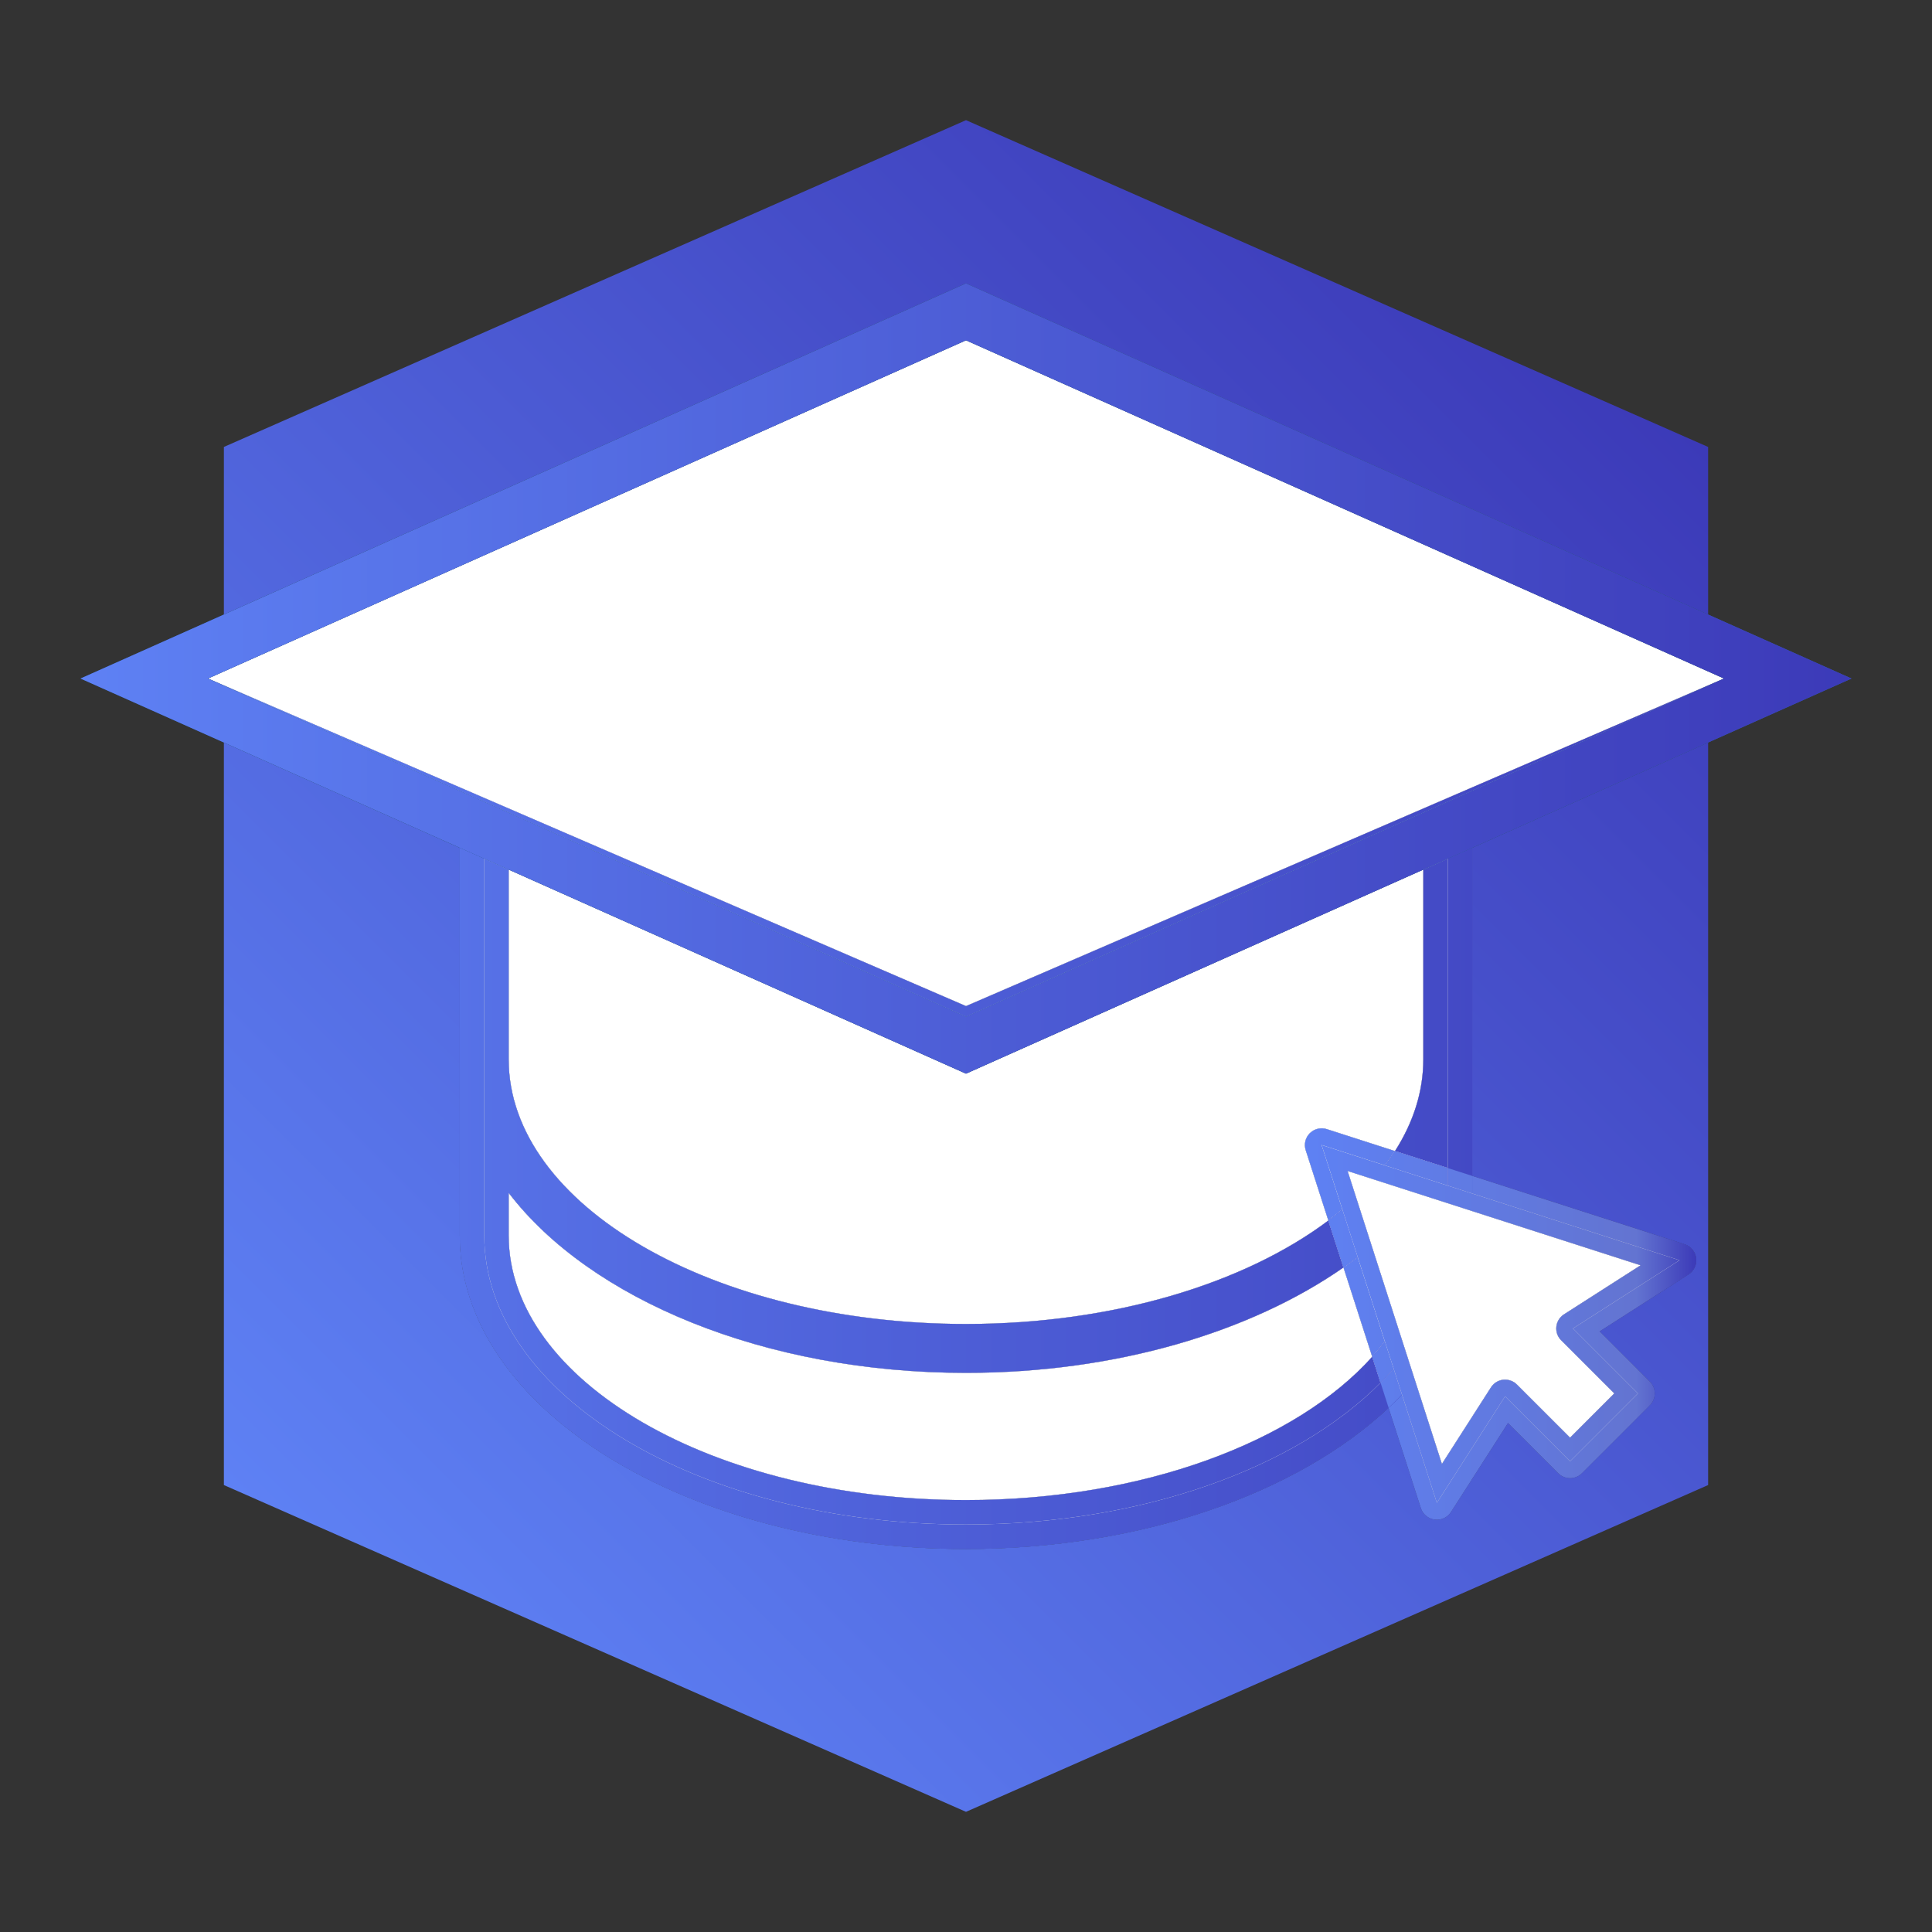 <svg version="1.1" id="Capa_1" xmlns="http://www.w3.org/2000/svg" xmlns:xlink="http://www.w3.org/1999/xlink" x="0px" y="0px" viewBox="0 0 1200 1200" enable-background="new 0 0 1200 1200" xml:space="preserve">
<rect x="0" y="0" width="1200" height="1200" fill="#333333" stroke="none"/>
<g>
	<linearGradient id="SVGID_1_" gradientUnits="userSpaceOnUse" x1="73.167" y1="856.497" x2="856.501" y2="73.163">
		<stop offset="0" style="stop-color: rgb(94, 129, 244);"/>
		<stop offset="1" style="stop-color: rgb(60, 58, 184);"/>
	</linearGradient>
	<polygon fill="url(#SVGID_1_)" points="1060.947,381.711 1060.947,277.609 600.003,74.638 139.061,277.609 139.061,381.707 &#10;&#9;&#9;600,176.039 &#9;"/>
	<linearGradient id="SVGID_2_" gradientUnits="userSpaceOnUse" x1="254.231" y1="1037.561" x2="1037.565" y2="254.227">
		<stop offset="0" style="stop-color: rgb(94, 129, 244);"/>
		<stop offset="1" style="stop-color: rgb(60, 58, 184);"/>
	</linearGradient>
	<path fill="url(#SVGID_2_)" d="M914.409,730.385l131.941,42.473c3.847,1.238,6.628,4.571,7.142,8.57&#10;&#9;&#9;c0.514,3.981-1.314,7.923-4.704,10.094l-55.287,35.404l31.195,31.214c4.075,4.057,4.075,10.646,0,14.703l-42.146,42.146&#10;&#9;&#9;c-4.038,4.076-10.665,4.076-14.703,0l-31.214-31.195l-35.423,55.287c-1.924,3.009-5.237,4.78-8.76,4.78&#10;&#9;&#9;c-0.438,0-0.895-0.019-1.333-0.076c-4-0.533-7.332-3.295-8.57-7.141L862.5,874.374c-56.298,52.801-152.92,87.723-262.515,87.723&#10;&#9;&#9;c-173.356,0-314.396-87.347-314.396-194.735V526.564l-146.528-65.38v461.207l460.943,202.971l460.944-202.971V461.18&#10;&#9;&#9;l-146.538,65.384V730.385z"/>
	<path fill="#FFFFFF" d="M599.984,852.718c-125.412,0-233.596-45.825-284.017-111.76v26.405&#10;&#9;&#9;c0,90.618,127.405,164.356,284.017,164.356c109.702,0,205.018-36.204,252.317-89.023l-17.846-55.431&#10;&#9;&#9;C776.916,827.358,693.241,852.718,599.984,852.718z"/>
	<path fill="#FFFFFF" d="M599.984,822.339c91.561,0,173.096-25.219,225.077-64.257l-14.066-43.691&#10;&#9;&#9;c-1.2-3.714-0.21-7.77,2.552-10.532c2.762-2.743,6.818-3.733,10.532-2.552l42.354,13.634&#10;&#9;&#9;c11.366-17.747,17.597-36.925,17.597-56.932V540.12L600,666.852L315.967,540.119v117.89&#10;&#9;&#9;C315.967,748.627,443.372,822.339,599.984,822.339z"/>
	<polygon fill="#FFFFFF" points="600,211.357 129.155,421.446 600.013,624.902 1070.844,421.446 &#9;"/>
	<polygon fill="#2964AA" points="1149.999,421.446 914.409,526.564 914.409,526.565 1060.947,461.18 1149.999,421.446 &#9;" style="fill: rgb(41, 100, 170);"/>
	<polygon fill="#2964AA" points="285.588,526.564 50.001,421.446 50,421.446 139.061,461.184 285.588,526.564 &#9;" style="fill: rgb(41, 100, 170);"/>
	<polygon fill="#2964AA" points="884.03,540.12 884.03,540.12 600,666.852 315.967,540.118 315.967,540.119 600,666.852 &#9;" style="fill: rgb(41, 100, 170);"/>
	<polygon fill="#2964AA" points="600,211.356 129.154,421.445 129.155,421.446 600,211.357 1070.844,421.446 1070.845,421.445 &#9;" style="fill: rgb(41, 100, 170);"/>
	<linearGradient id="SVGID_3_" gradientUnits="userSpaceOnUse" x1="50" y1="401.576" x2="1150" y2="401.576">
		<stop offset="0" style="stop-color: rgb(94, 129, 244);"/>
		<stop offset="1" style="stop-color: rgb(60, 58, 184);"/>
	</linearGradient>
	<polygon fill="url(#SVGID_3_)" points="139.061,381.707 50,421.445 50.001,421.446 139.061,381.708 &#9;"/>
	<linearGradient id="SVGID_4_" gradientUnits="userSpaceOnUse" x1="50.001" y1="401.578" x2="1150" y2="401.578">
		<stop offset="0" style="stop-color: rgb(94, 129, 244);"/>
		<stop offset="1" style="stop-color: rgb(60, 58, 184);"/>
	</linearGradient>
	<polygon fill="url(#SVGID_4_)" points="1149.999,421.446 1150,421.445 1060.947,381.711 1060.947,381.711 &#9;"/>
	<linearGradient id="SVGID_5_" gradientUnits="userSpaceOnUse" x1="377.675" y1="1161.005" x2="1161.009" y2="377.671">
		<stop offset="0" style="stop-color: rgb(94, 129, 244);"/>
		<stop offset="1" style="stop-color: rgb(60, 58, 184);"/>
	</linearGradient>
	<polygon fill="url(#SVGID_5_)" points="899.225,658.009 899.225,725.497 914.409,730.385 914.409,526.565 899.225,533.34 &#9;"/>
	<linearGradient id="SVGID_6_" gradientUnits="userSpaceOnUse" x1="50.001" y1="628.475" x2="1150" y2="628.475">
		<stop offset="0" style="stop-color: rgb(94, 129, 244);"/>
		<stop offset="1" style="stop-color: rgb(60, 58, 184);"/>
	</linearGradient>
	<polygon fill="url(#SVGID_6_)" points="899.225,658.009 899.225,725.497 914.409,730.385 914.409,526.565 899.225,533.34 &#9;"/>
	<linearGradient id="SVGID_7_" gradientUnits="userSpaceOnUse" x1="99.191" y1="882.522" x2="882.525" y2="99.188">
		<stop offset="0" style="stop-color: rgb(94, 129, 244);"/>
		<stop offset="1" style="stop-color: rgb(60, 58, 184);"/>
	</linearGradient>
	<polygon fill="url(#SVGID_7_)" points="600,176.039 1060.947,381.711 1060.947,381.711 600,176.039 139.061,381.707 &#10;&#9;&#9;139.061,381.708 &#9;"/>
	<linearGradient id="SVGID_8_" gradientUnits="userSpaceOnUse" x1="50.001" y1="278.875" x2="1150" y2="278.875">
		<stop offset="0" style="stop-color: rgb(94, 129, 244);"/>
		<stop offset="1" style="stop-color: rgb(60, 58, 184);"/>
	</linearGradient>
	<polygon fill="url(#SVGID_8_)" points="600,176.039 1060.947,381.711 1060.947,381.711 600,176.039 139.061,381.707 &#10;&#9;&#9;139.061,381.708 &#9;"/>
	<linearGradient id="SVGID_9_" gradientUnits="userSpaceOnUse" x1="245.591" y1="1028.922" x2="1028.926" y2="245.588">
		<stop offset="0" style="stop-color: rgb(94, 129, 244);"/>
		<stop offset="1" style="stop-color: rgb(60, 58, 184);"/>
	</linearGradient>
	<path fill="url(#SVGID_9_)" d="M599.991,946.906c-165.243,0-299.206-80.378-299.206-179.533V658.009V533.345l-15.197-6.781v240.798&#10;&#9;&#9;c0,107.388,141.04,194.735,314.396,194.735c109.596,0,206.217-34.922,262.515-87.723l-5.01-15.562&#10;&#9;&#9;C805.36,911.54,709.579,946.906,599.991,946.906z"/>
	<linearGradient id="SVGID_10_" gradientUnits="userSpaceOnUse" x1="50.001" y1="744.331" x2="1150" y2="744.331">
		<stop offset="0" style="stop-color: rgb(94, 129, 244);"/>
		<stop offset="1" style="stop-color: rgb(60, 58, 184);"/>
	</linearGradient>
	<path fill="url(#SVGID_10_)" d="M599.991,946.906c-165.243,0-299.206-80.378-299.206-179.533V658.009V533.345l-15.197-6.781&#10;&#9;&#9;v240.798c0,107.388,141.04,194.735,314.396,194.735c109.596,0,206.217-34.922,262.515-87.723l-5.01-15.562&#10;&#9;&#9;C805.36,911.54,709.579,946.906,599.991,946.906z"/>
	<path fill="#FFFFFF" d="M300.785,767.373c0,99.155,133.962,179.533,299.206,179.533c109.588,0,205.369-35.365,257.499-88.094&#10;&#9;&#9;l-5.188-16.117c-47.299,52.819-142.615,89.023-252.317,89.023c-156.612,0-284.017-73.738-284.017-164.356v-26.405&#10;&#9;&#9;c50.421,65.935,158.605,111.76,284.017,111.76c93.257,0,176.931-25.36,234.471-65.453l-9.395-29.182&#10;&#9;&#9;c-51.981,39.038-133.516,64.257-225.077,64.257c-156.612,0-284.017-73.712-284.017-164.329v-117.89l-15.182-6.774v124.664V767.373z&#10;&#9;&#9;"/>
	<linearGradient id="SVGID_11_" gradientUnits="userSpaceOnUse" x1="50.001" y1="740.125" x2="1150" y2="740.125">
		<stop offset="0" style="stop-color: rgb(94, 129, 244);"/>
		<stop offset="1" style="stop-color: rgb(60, 58, 184);"/>
	</linearGradient>
	<path fill="url(#SVGID_11_)" d="M300.785,767.373c0,99.155,133.962,179.533,299.206,179.533&#10;&#9;&#9;c109.588,0,205.369-35.365,257.499-88.094l-5.188-16.117c-47.299,52.819-142.615,89.023-252.317,89.023&#10;&#9;&#9;c-156.612,0-284.017-73.738-284.017-164.356v-26.405c50.421,65.935,158.605,111.76,284.017,111.76&#10;&#9;&#9;c93.257,0,176.931-25.36,234.471-65.453l-9.395-29.182c-51.981,39.038-133.516,64.257-225.077,64.257&#10;&#9;&#9;c-156.612,0-284.017-73.712-284.017-164.329v-117.89l-15.182-6.774v124.664V767.373z"/>
	<path fill="#FFFFFF" d="M866.433,714.941l32.792,10.556v-67.488V533.34l-15.195,6.78v117.889&#10;&#9;&#9;C884.03,678.016,877.799,697.193,866.433,714.941z"/>
	<linearGradient id="SVGID_12_" gradientUnits="userSpaceOnUse" x1="50.001" y1="629.418" x2="1150" y2="629.418">
		<stop offset="0" style="stop-color: rgb(94, 129, 244);"/>
		<stop offset="1" style="stop-color: rgb(60, 58, 184);"/>
	</linearGradient>
	<path fill="url(#SVGID_12_)" d="M866.433,714.941l32.792,10.556v-67.488V533.34l-15.195,6.78v117.889&#10;&#9;&#9;C884.03,678.016,877.799,697.193,866.433,714.941z"/>
	<polygon fill="#FFFFFF" points="600.013,624.902 129.155,421.446 129.154,421.446 600,631.534 1070.846,421.446 1070.844,421.446 &#9;&#10;&#9;&#9;"/>
	<linearGradient id="SVGID_13_" gradientUnits="userSpaceOnUse" x1="50.001" y1="526.49" x2="1150" y2="526.49">
		<stop offset="0" style="stop-color: rgb(94, 129, 244);"/>
		<stop offset="1" style="stop-color: rgb(60, 58, 184);"/>
	</linearGradient>
	<polygon fill="url(#SVGID_13_)" points="600.013,624.902 129.155,421.446 129.154,421.446 600,631.534 1070.846,421.446 &#10;&#9;&#9;1070.844,421.446 &#9;"/>
	<path fill="#2964AA" d="M285.588,526.564L285.588,526.564l15.197,6.781l15.182,6.774v-0.001L600,666.852L884.03,540.12v0&#10;&#9;&#9;l15.195-6.78l15.184-6.775v-0.001l235.589-105.118l-89.052-39.734L600,176.039L139.061,381.708l-89.059,39.738L285.588,526.564z&#10;&#9;&#9; M1070.846,421.446L600,631.534L129.154,421.446l0.001,0l-0.001,0L600,211.356L1070.846,421.446l-0.001,0L1070.846,421.446z" style="fill: rgb(41, 100, 170);"/>
	<linearGradient id="SVGID_14_" gradientUnits="userSpaceOnUse" x1="50.001" y1="421.445" x2="1149.999" y2="421.445">
		<stop offset="0" style="stop-color: rgb(94, 129, 244);"/>
		<stop offset="1" style="stop-color: rgb(60, 58, 184);"/>
	</linearGradient>
	<path fill="url(#SVGID_14_)" d="M285.588,526.564L285.588,526.564l15.197,6.781l15.182,6.774v-0.001L600,666.852L884.03,540.12v0&#10;&#9;&#9;l15.195-6.78l15.184-6.775v-0.001l235.589-105.118l-89.052-39.734L600,176.039L139.061,381.708l-89.059,39.738L285.588,526.564z&#10;&#9;&#9; M1070.846,421.446L600,631.534L129.154,421.446l0.001,0l-0.001,0L600,211.356L1070.846,421.446l-0.001,0L1070.846,421.446z"/>
	<path fill="#FFFFFF" d="M837.011,727.322l58.582,181.954l30.491-47.593c1.695-2.647,4.513-4.38,7.637-4.723&#10;&#9;&#9;c3.104-0.286,6.246,0.762,8.475,2.99l33.005,32.985l27.444-27.444l-32.985-33.004c-2.229-2.228-3.333-5.333-2.99-8.475&#10;&#9;&#9;c0.343-3.123,2.076-5.942,4.723-7.637l47.593-30.472L837.011,727.322z"/>
	<linearGradient id="SVGID_15_" gradientUnits="userSpaceOnUse" x1="493.918" y1="1277.248" x2="1277.252" y2="493.915">
		<stop offset="0" style="stop-color: rgb(94, 129, 244);"/>
		<stop offset="1" style="stop-color: rgb(60, 58, 184);"/>
	</linearGradient>
	<path fill="url(#SVGID_15_)" d="M1043.174,782.753l-66.172,42.385l40.349,40.349l-42.157,42.157l-40.349-40.349l-42.389,66.176&#10;&#9;&#9;l-21.669-67.313c-2.657,2.783-5.416,5.523-8.287,8.216l20.047,62.269c1.238,3.847,4.571,6.608,8.57,7.141&#10;&#9;&#9;c0.438,0.057,0.895,0.076,1.333,0.076c3.523,0,6.837-1.771,8.76-4.78l35.423-55.287l31.214,31.195&#10;&#9;&#9;c4.038,4.076,10.665,4.076,14.703,0l42.146-42.146c4.075-4.057,4.075-10.646,0-14.703l-31.195-31.214l55.287-35.404&#10;&#9;&#9;c3.39-2.171,5.218-6.113,4.704-10.094c-0.514-3.999-3.295-7.332-7.142-8.57l-131.941-42.473v10.918L1043.174,782.753z"/>
	<linearGradient id="SVGID_16_" gradientUnits="userSpaceOnUse" x1="810.493" y1="837.123" x2="1053.578" y2="837.123">
		<stop offset="0" style="stop-color: rgb(94, 129, 244);"/>
		<stop offset="0.847" style="stop-color: rgb(99, 116, 209);"/>
		<stop offset="1" style="stop-color: rgb(60, 58, 184);"/>
	</linearGradient>
	<path fill="url(#SVGID_16_)" d="M1043.174,782.753l-66.172,42.385l40.349,40.349l-42.157,42.157l-40.349-40.349l-42.389,66.176&#10;&#9;&#9;l-21.669-67.313c-2.657,2.783-5.416,5.523-8.287,8.216l20.047,62.269c1.238,3.847,4.571,6.608,8.57,7.141&#10;&#9;&#9;c0.438,0.057,0.895,0.076,1.333,0.076c3.523,0,6.837-1.771,8.76-4.78l35.423-55.287l31.214,31.195&#10;&#9;&#9;c4.038,4.076,10.665,4.076,14.703,0l42.146-42.146c4.075-4.057,4.075-10.646,0-14.703l-31.195-31.214l55.287-35.404&#10;&#9;&#9;c3.39-2.171,5.218-6.113,4.704-10.094c-0.514-3.999-3.295-7.332-7.142-8.57l-131.941-42.473v10.918L1043.174,782.753z"/>
	<path fill="#FFFFFF" d="M843.285,780.725c-2.898,2.205-5.781,4.416-8.829,6.539l17.846,55.431c2.789-3.115,5.423-6.282,7.872-9.508&#10;&#9;&#9;L843.285,780.725z"/>
	<linearGradient id="SVGID_17_" gradientUnits="userSpaceOnUse" x1="810.493" y1="811.71" x2="1053.578" y2="811.71">
		<stop offset="0" style="stop-color: rgb(94, 129, 244);"/>
		<stop offset="0.847" style="stop-color: rgb(99, 116, 209);"/>
		<stop offset="1" style="stop-color: rgb(60, 58, 184);"/>
	</linearGradient>
	<path fill="url(#SVGID_17_)" d="M843.285,780.725c-2.898,2.205-5.781,4.416-8.829,6.539l17.846,55.431&#10;&#9;&#9;c2.789-3.115,5.423-6.282,7.872-9.508L843.285,780.725z"/>
	<path fill="#FFFFFF" d="M820.905,711.203l39.259,12.638c2.222-2.927,4.34-5.886,6.269-8.9l-42.354-13.634&#10;&#9;&#9;c-3.714-1.181-7.77-0.19-10.532,2.552c-2.762,2.761-3.752,6.818-2.552,10.532l14.066,43.691c3.002-2.255,5.915-4.55,8.715-6.895&#10;&#9;&#9;L820.905,711.203z"/>
	<linearGradient id="SVGID_18_" gradientUnits="userSpaceOnUse" x1="810.493" y1="729.449" x2="1053.578" y2="729.449">
		<stop offset="0" style="stop-color: rgb(94, 129, 244);"/>
		<stop offset="0.847" style="stop-color: rgb(99, 116, 209);"/>
		<stop offset="1" style="stop-color: rgb(60, 58, 184);"/>
	</linearGradient>
	<path fill="url(#SVGID_18_)" d="M820.905,711.203l39.259,12.638c2.222-2.927,4.34-5.886,6.269-8.9l-42.354-13.634&#10;&#9;&#9;c-3.714-1.181-7.77-0.19-10.532,2.552c-2.762,2.761-3.752,6.818-2.552,10.532l14.066,43.691c3.002-2.255,5.915-4.55,8.715-6.895&#10;&#9;&#9;L820.905,711.203z"/>
	<linearGradient id="SVGID_19_" gradientUnits="userSpaceOnUse" x1="428.443" y1="1211.774" x2="1211.777" y2="428.44">
		<stop offset="0" style="stop-color: rgb(94, 129, 244);"/>
		<stop offset="1" style="stop-color: rgb(60, 58, 184);"/>
	</linearGradient>
	<polygon fill="url(#SVGID_19_)" points="899.225,736.414 914.409,741.302 914.409,730.385 899.225,725.497 &#9;"/>
	<linearGradient id="SVGID_20_" gradientUnits="userSpaceOnUse" x1="50.001" y1="733.4" x2="1150" y2="733.4">
		<stop offset="0" style="stop-color: rgb(94, 129, 244);"/>
		<stop offset="1" style="stop-color: rgb(60, 58, 184);"/>
	</linearGradient>
	<polygon fill="url(#SVGID_20_)" points="899.225,736.414 914.409,741.302 914.409,730.385 899.225,725.497 &#9;"/>
	<linearGradient id="SVGID_21_" gradientUnits="userSpaceOnUse" x1="810.493" y1="733.4" x2="1053.578" y2="733.4">
		<stop offset="0" style="stop-color: rgb(94, 129, 244);"/>
		<stop offset="0.847" style="stop-color: rgb(99, 116, 209);"/>
		<stop offset="1" style="stop-color: rgb(60, 58, 184);"/>
	</linearGradient>
	<polygon fill="url(#SVGID_21_)" points="899.225,736.414 914.409,741.302 914.409,730.385 899.225,725.497 &#9;"/>
	<linearGradient id="SVGID_22_" gradientUnits="userSpaceOnUse" x1="471.499" y1="1254.83" x2="1254.833" y2="471.495">
		<stop offset="0" style="stop-color: rgb(94, 129, 244);"/>
		<stop offset="1" style="stop-color: rgb(60, 58, 184);"/>
	</linearGradient>
	<path fill="url(#SVGID_22_)" d="M870.787,866.159l-5.19-16.124c-2.576,2.973-5.266,5.905-8.107,8.777l5.01,15.562&#10;&#9;&#9;C865.371,871.682,868.13,868.942,870.787,866.159z"/>
	<linearGradient id="SVGID_23_" gradientUnits="userSpaceOnUse" x1="50.001" y1="862.204" x2="1150" y2="862.204">
		<stop offset="0" style="stop-color: rgb(94, 129, 244);"/>
		<stop offset="1" style="stop-color: rgb(60, 58, 184);"/>
	</linearGradient>
	<path fill="url(#SVGID_23_)" d="M870.787,866.159l-5.19-16.124c-2.576,2.973-5.266,5.905-8.107,8.777l5.01,15.562&#10;&#9;&#9;C865.371,871.682,868.13,868.942,870.787,866.159z"/>
	<linearGradient id="SVGID_24_" gradientUnits="userSpaceOnUse" x1="810.493" y1="862.204" x2="1053.578" y2="862.204">
		<stop offset="0" style="stop-color: rgb(94, 129, 244);"/>
		<stop offset="0.847" style="stop-color: rgb(99, 116, 209);"/>
		<stop offset="1" style="stop-color: rgb(60, 58, 184);"/>
	</linearGradient>
	<path fill="url(#SVGID_24_)" d="M870.787,866.159l-5.19-16.124c-2.576,2.973-5.266,5.905-8.107,8.777l5.01,15.562&#10;&#9;&#9;C865.371,871.682,868.13,868.942,870.787,866.159z"/>
	<path fill="#FFFFFF" d="M852.302,842.695l5.188,16.117c2.841-2.873,5.531-5.804,8.107-8.777l-5.423-16.847&#10;&#9;&#9;C857.725,836.414,855.091,839.58,852.302,842.695z"/>
	<linearGradient id="SVGID_25_" gradientUnits="userSpaceOnUse" x1="50.001" y1="846" x2="1150" y2="846">
		<stop offset="0" style="stop-color: rgb(94, 129, 244);"/>
		<stop offset="1" style="stop-color: rgb(60, 58, 184);"/>
	</linearGradient>
	<path fill="url(#SVGID_25_)" d="M852.302,842.695l5.188,16.117c2.841-2.873,5.531-5.804,8.107-8.777l-5.423-16.847&#10;&#9;&#9;C857.725,836.414,855.091,839.58,852.302,842.695z"/>
	<linearGradient id="SVGID_26_" gradientUnits="userSpaceOnUse" x1="810.493" y1="846" x2="1053.578" y2="846">
		<stop offset="0" style="stop-color: rgb(94, 129, 244);"/>
		<stop offset="0.847" style="stop-color: rgb(99, 116, 209);"/>
		<stop offset="1" style="stop-color: rgb(60, 58, 184);"/>
	</linearGradient>
	<path fill="url(#SVGID_26_)" d="M852.302,842.695l5.188,16.117c2.841-2.873,5.531-5.804,8.107-8.777l-5.423-16.847&#10;&#9;&#9;C857.725,836.414,855.091,839.58,852.302,842.695z"/>
	<path fill="#FFFFFF" d="M833.777,751.187c-2.801,2.345-5.713,4.64-8.715,6.895l9.395,29.182c3.048-2.124,5.931-4.335,8.829-6.539&#10;&#9;&#9;L833.777,751.187z"/>
	<linearGradient id="SVGID_27_" gradientUnits="userSpaceOnUse" x1="50.001" y1="769.226" x2="1150" y2="769.226">
		<stop offset="0" style="stop-color: rgb(94, 129, 244);"/>
		<stop offset="1" style="stop-color: rgb(60, 58, 184);"/>
	</linearGradient>
	<path fill="url(#SVGID_27_)" d="M833.777,751.187c-2.801,2.345-5.713,4.64-8.715,6.895l9.395,29.182&#10;&#9;&#9;c3.048-2.124,5.931-4.335,8.829-6.539L833.777,751.187z"/>
	<linearGradient id="SVGID_28_" gradientUnits="userSpaceOnUse" x1="810.493" y1="769.226" x2="1053.578" y2="769.226">
		<stop offset="0" style="stop-color: rgb(94, 129, 244);"/>
		<stop offset="0.847" style="stop-color: rgb(99, 116, 209);"/>
		<stop offset="1" style="stop-color: rgb(60, 58, 184);"/>
	</linearGradient>
	<path fill="url(#SVGID_28_)" d="M833.777,751.187c-2.801,2.345-5.713,4.64-8.715,6.895l9.395,29.182&#10;&#9;&#9;c3.048-2.124,5.931-4.335,8.829-6.539L833.777,751.187z"/>
	<path fill="#FFFFFF" d="M866.433,714.941c-1.93,3.013-4.048,5.972-6.269,8.9l39.061,12.574v-10.918L866.433,714.941z"/>
	<linearGradient id="SVGID_29_" gradientUnits="userSpaceOnUse" x1="50.001" y1="725.678" x2="1150" y2="725.678">
		<stop offset="0" style="stop-color: rgb(94, 129, 244);"/>
		<stop offset="1" style="stop-color: rgb(60, 58, 184);"/>
	</linearGradient>
	<path fill="url(#SVGID_29_)" d="M866.433,714.941c-1.93,3.013-4.048,5.972-6.269,8.9l39.061,12.574v-10.918L866.433,714.941z"/>
	<linearGradient id="SVGID_30_" gradientUnits="userSpaceOnUse" x1="810.493" y1="725.678" x2="1053.578" y2="725.678">
		<stop offset="0" style="stop-color: rgb(94, 129, 244);"/>
		<stop offset="0.847" style="stop-color: rgb(99, 116, 209);"/>
		<stop offset="1" style="stop-color: rgb(60, 58, 184);"/>
	</linearGradient>
	<path fill="url(#SVGID_30_)" d="M866.433,714.941c-1.93,3.013-4.048,5.972-6.269,8.9l39.061,12.574v-10.918L866.433,714.941z"/>
	<path fill="#FFFFFF" d="M860.164,723.841l-39.259-12.638l12.871,39.984l9.508,29.538l16.888,52.462l5.423,16.847l5.19,16.124&#10;&#9;&#9;l21.669,67.313l42.389-66.176l40.349,40.349l42.157-42.157l-40.349-40.349l66.172-42.385l-128.764-41.45l-15.184-4.888&#10;&#9;&#9;L860.164,723.841z M1018.983,785.904l-47.593,30.472c-2.647,1.695-4.38,4.514-4.723,7.637c-0.343,3.143,0.761,6.247,2.99,8.475&#10;&#9;&#9;l32.985,33.004L975.2,892.935l-33.005-32.985c-2.228-2.228-5.37-3.276-8.475-2.99c-3.124,0.343-5.942,2.076-7.637,4.723&#10;&#9;&#9;l-30.491,47.593l-58.582-181.954L1018.983,785.904z"/>
	<linearGradient id="SVGID_31_" gradientUnits="userSpaceOnUse" x1="810.493" y1="822.337" x2="1053.578" y2="822.337">
		<stop offset="0" style="stop-color: rgb(94, 129, 244);"/>
		<stop offset="0.847" style="stop-color: rgb(99, 116, 209);"/>
		<stop offset="1" style="stop-color: rgb(60, 58, 184);"/>
	</linearGradient>
	<path fill="url(#SVGID_31_)" d="M860.164,723.841l-39.259-12.638l12.871,39.984l9.508,29.538l16.888,52.462l5.423,16.847&#10;&#9;&#9;l5.19,16.124l21.669,67.313l42.389-66.176l40.349,40.349l42.157-42.157l-40.349-40.349l66.172-42.385l-128.764-41.45l-15.184-4.888&#10;&#9;&#9;L860.164,723.841z M1018.983,785.904l-47.593,30.472c-2.647,1.695-4.38,4.514-4.723,7.637c-0.343,3.143,0.761,6.247,2.99,8.475&#10;&#9;&#9;l32.985,33.004L975.2,892.935l-33.005-32.985c-2.228-2.228-5.37-3.276-8.475-2.99c-3.124,0.343-5.942,2.076-7.637,4.723&#10;&#9;&#9;l-30.491,47.593l-58.582-181.954L1018.983,785.904z"/>
</g>
</svg>